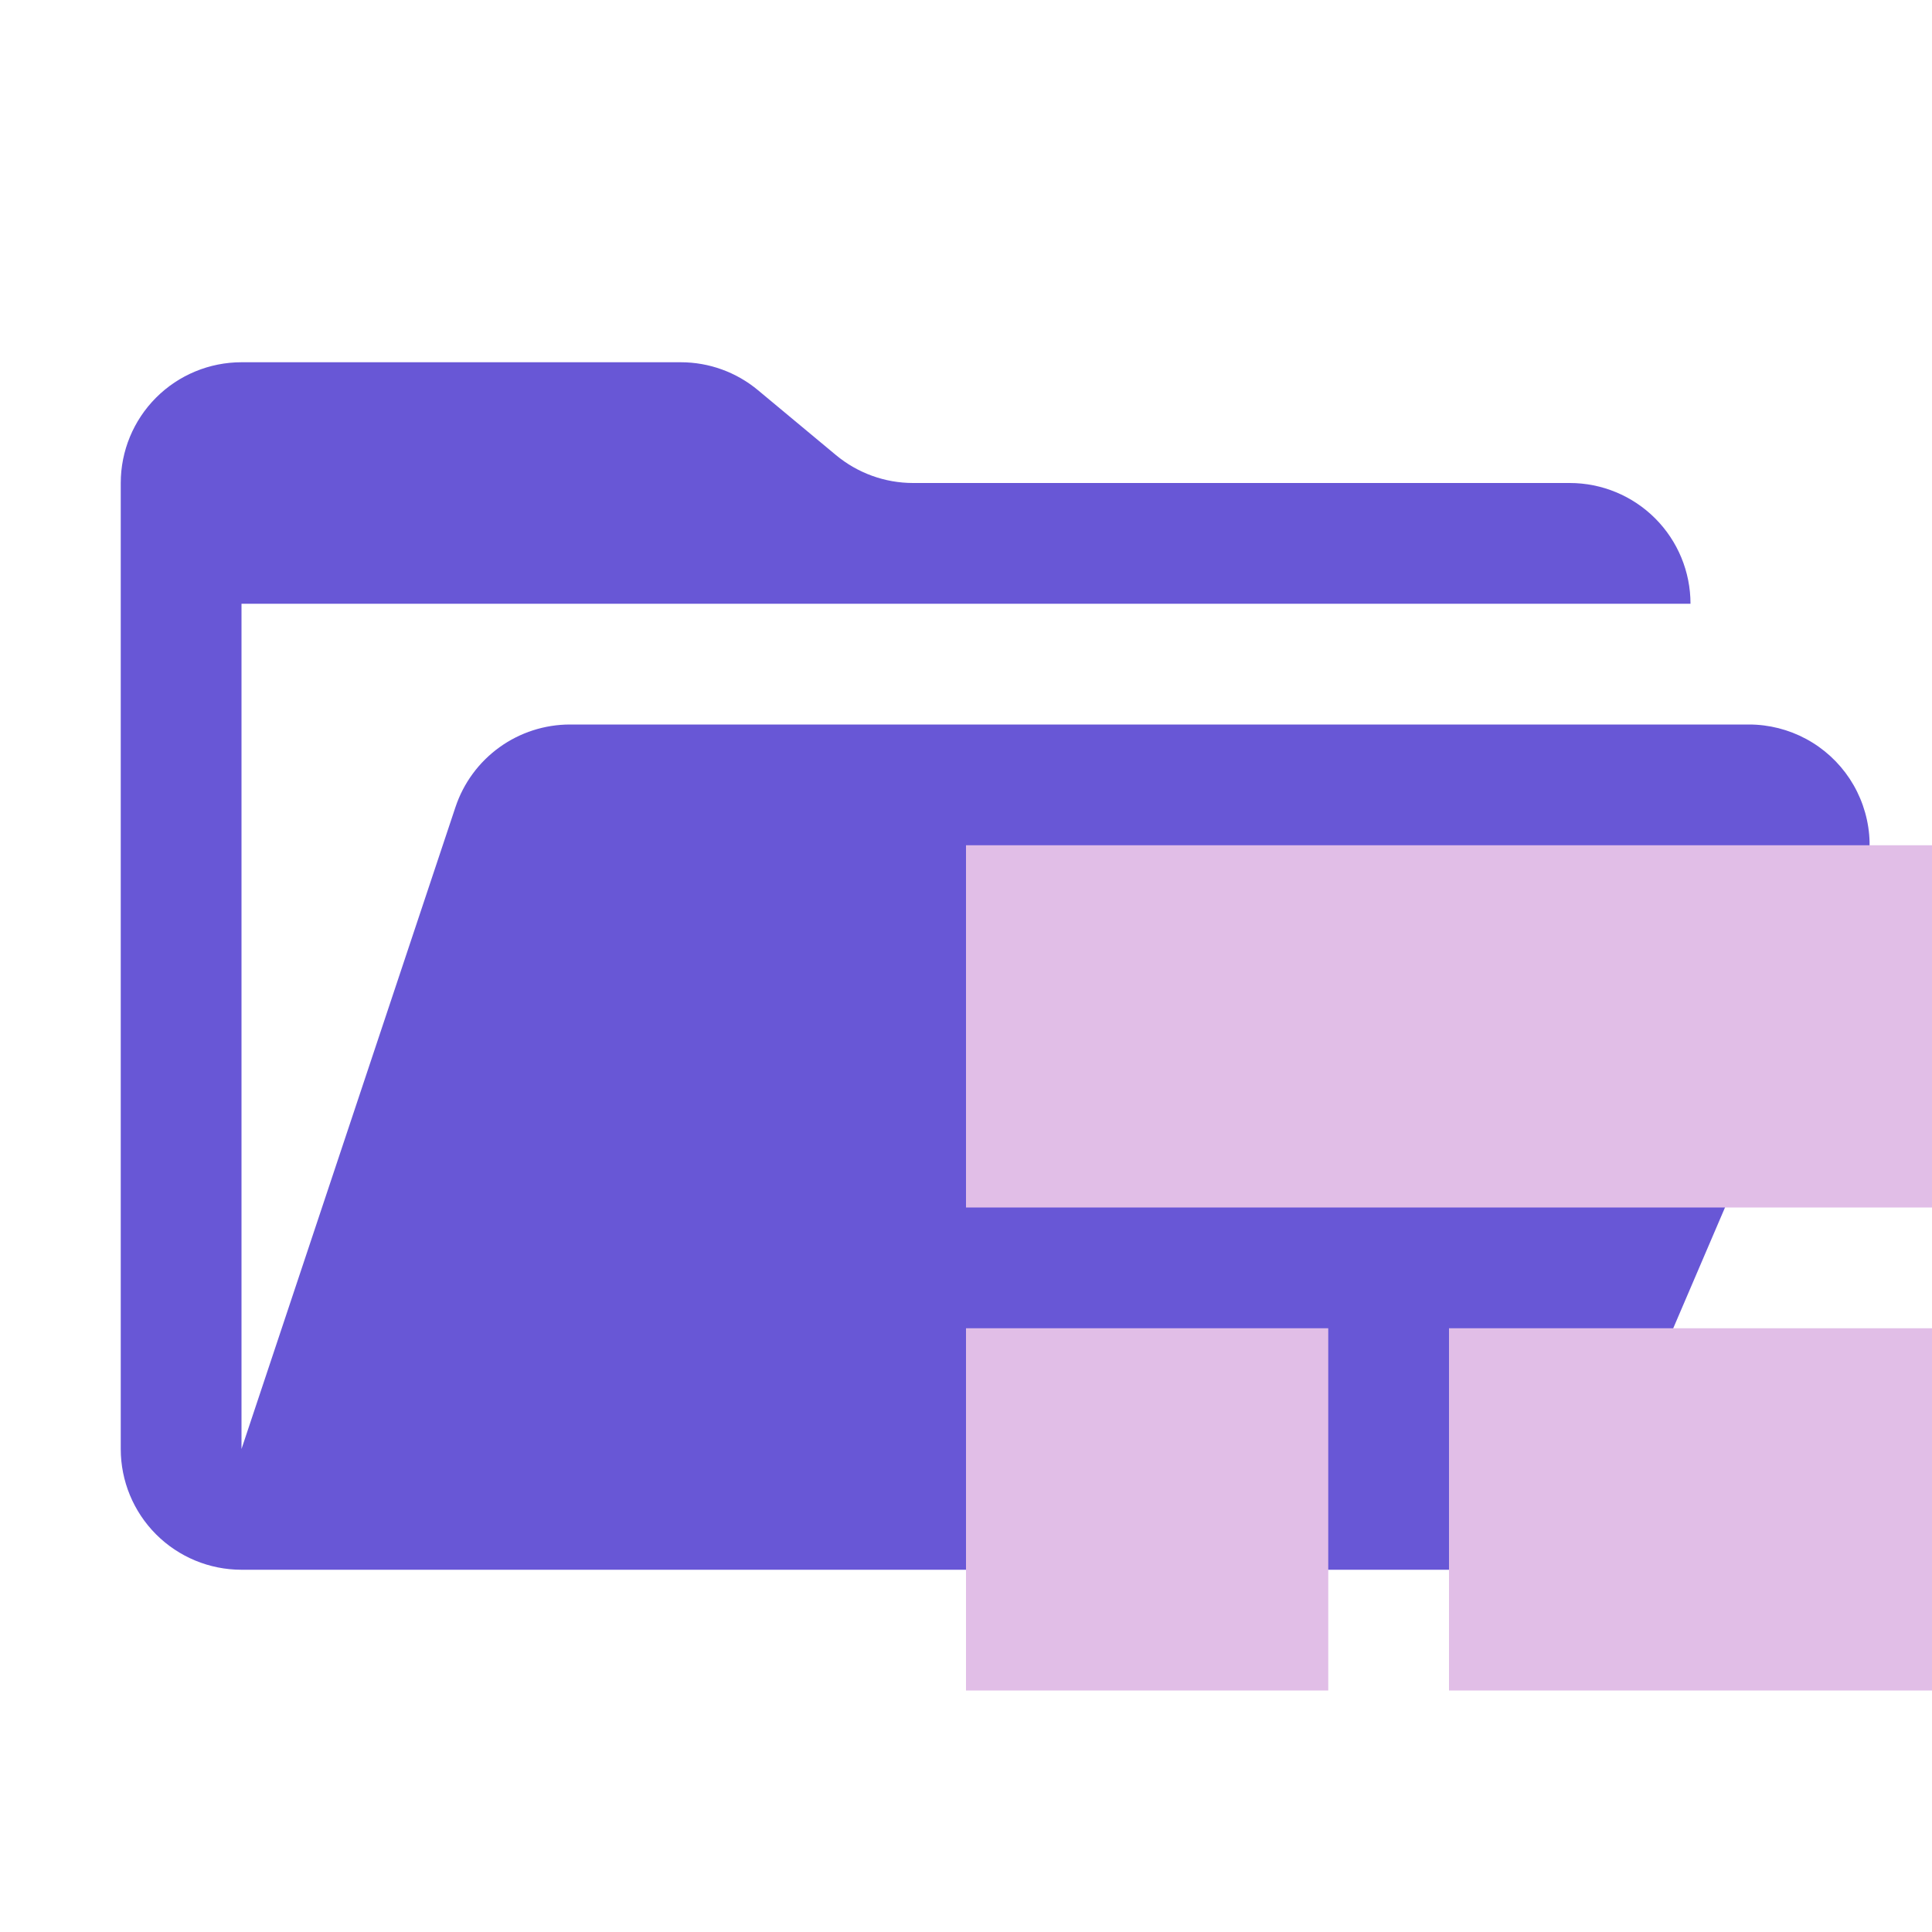 <svg width="40" height="40" viewBox="0 0 40 40" fill="none" xmlns="http://www.w3.org/2000/svg">
<path d="M36.209 15H11.803C11.278 15 10.766 15.165 10.34 15.472C9.914 15.779 9.596 16.212 9.43 16.71L5 30V12.5H35C35 11.837 34.737 11.201 34.268 10.732C33.799 10.263 33.163 10 32.5 10H18.905C18.32 10 17.754 9.794 17.305 9.42L15.695 8.08C15.246 7.705 14.68 7.5 14.095 7.5H5C4.337 7.5 3.701 7.763 3.232 8.232C2.763 8.701 2.5 9.337 2.5 10V30C2.5 30.663 2.763 31.299 3.232 31.768C3.701 32.237 4.337 32.5 5 32.5H32.5L38.506 18.485C38.669 18.105 38.735 17.69 38.699 17.278C38.662 16.866 38.523 16.469 38.296 16.124C38.068 15.779 37.758 15.495 37.394 15.299C37.03 15.103 36.623 15 36.209 15Z" fill="#6857D6"/>
<path d="M20 17.5H40V25H20V17.5ZM20 27.5H27.5V35H20V27.5ZM30 27.5H40V35H30V27.5Z" fill="#E1BEE7"/>
</svg>
